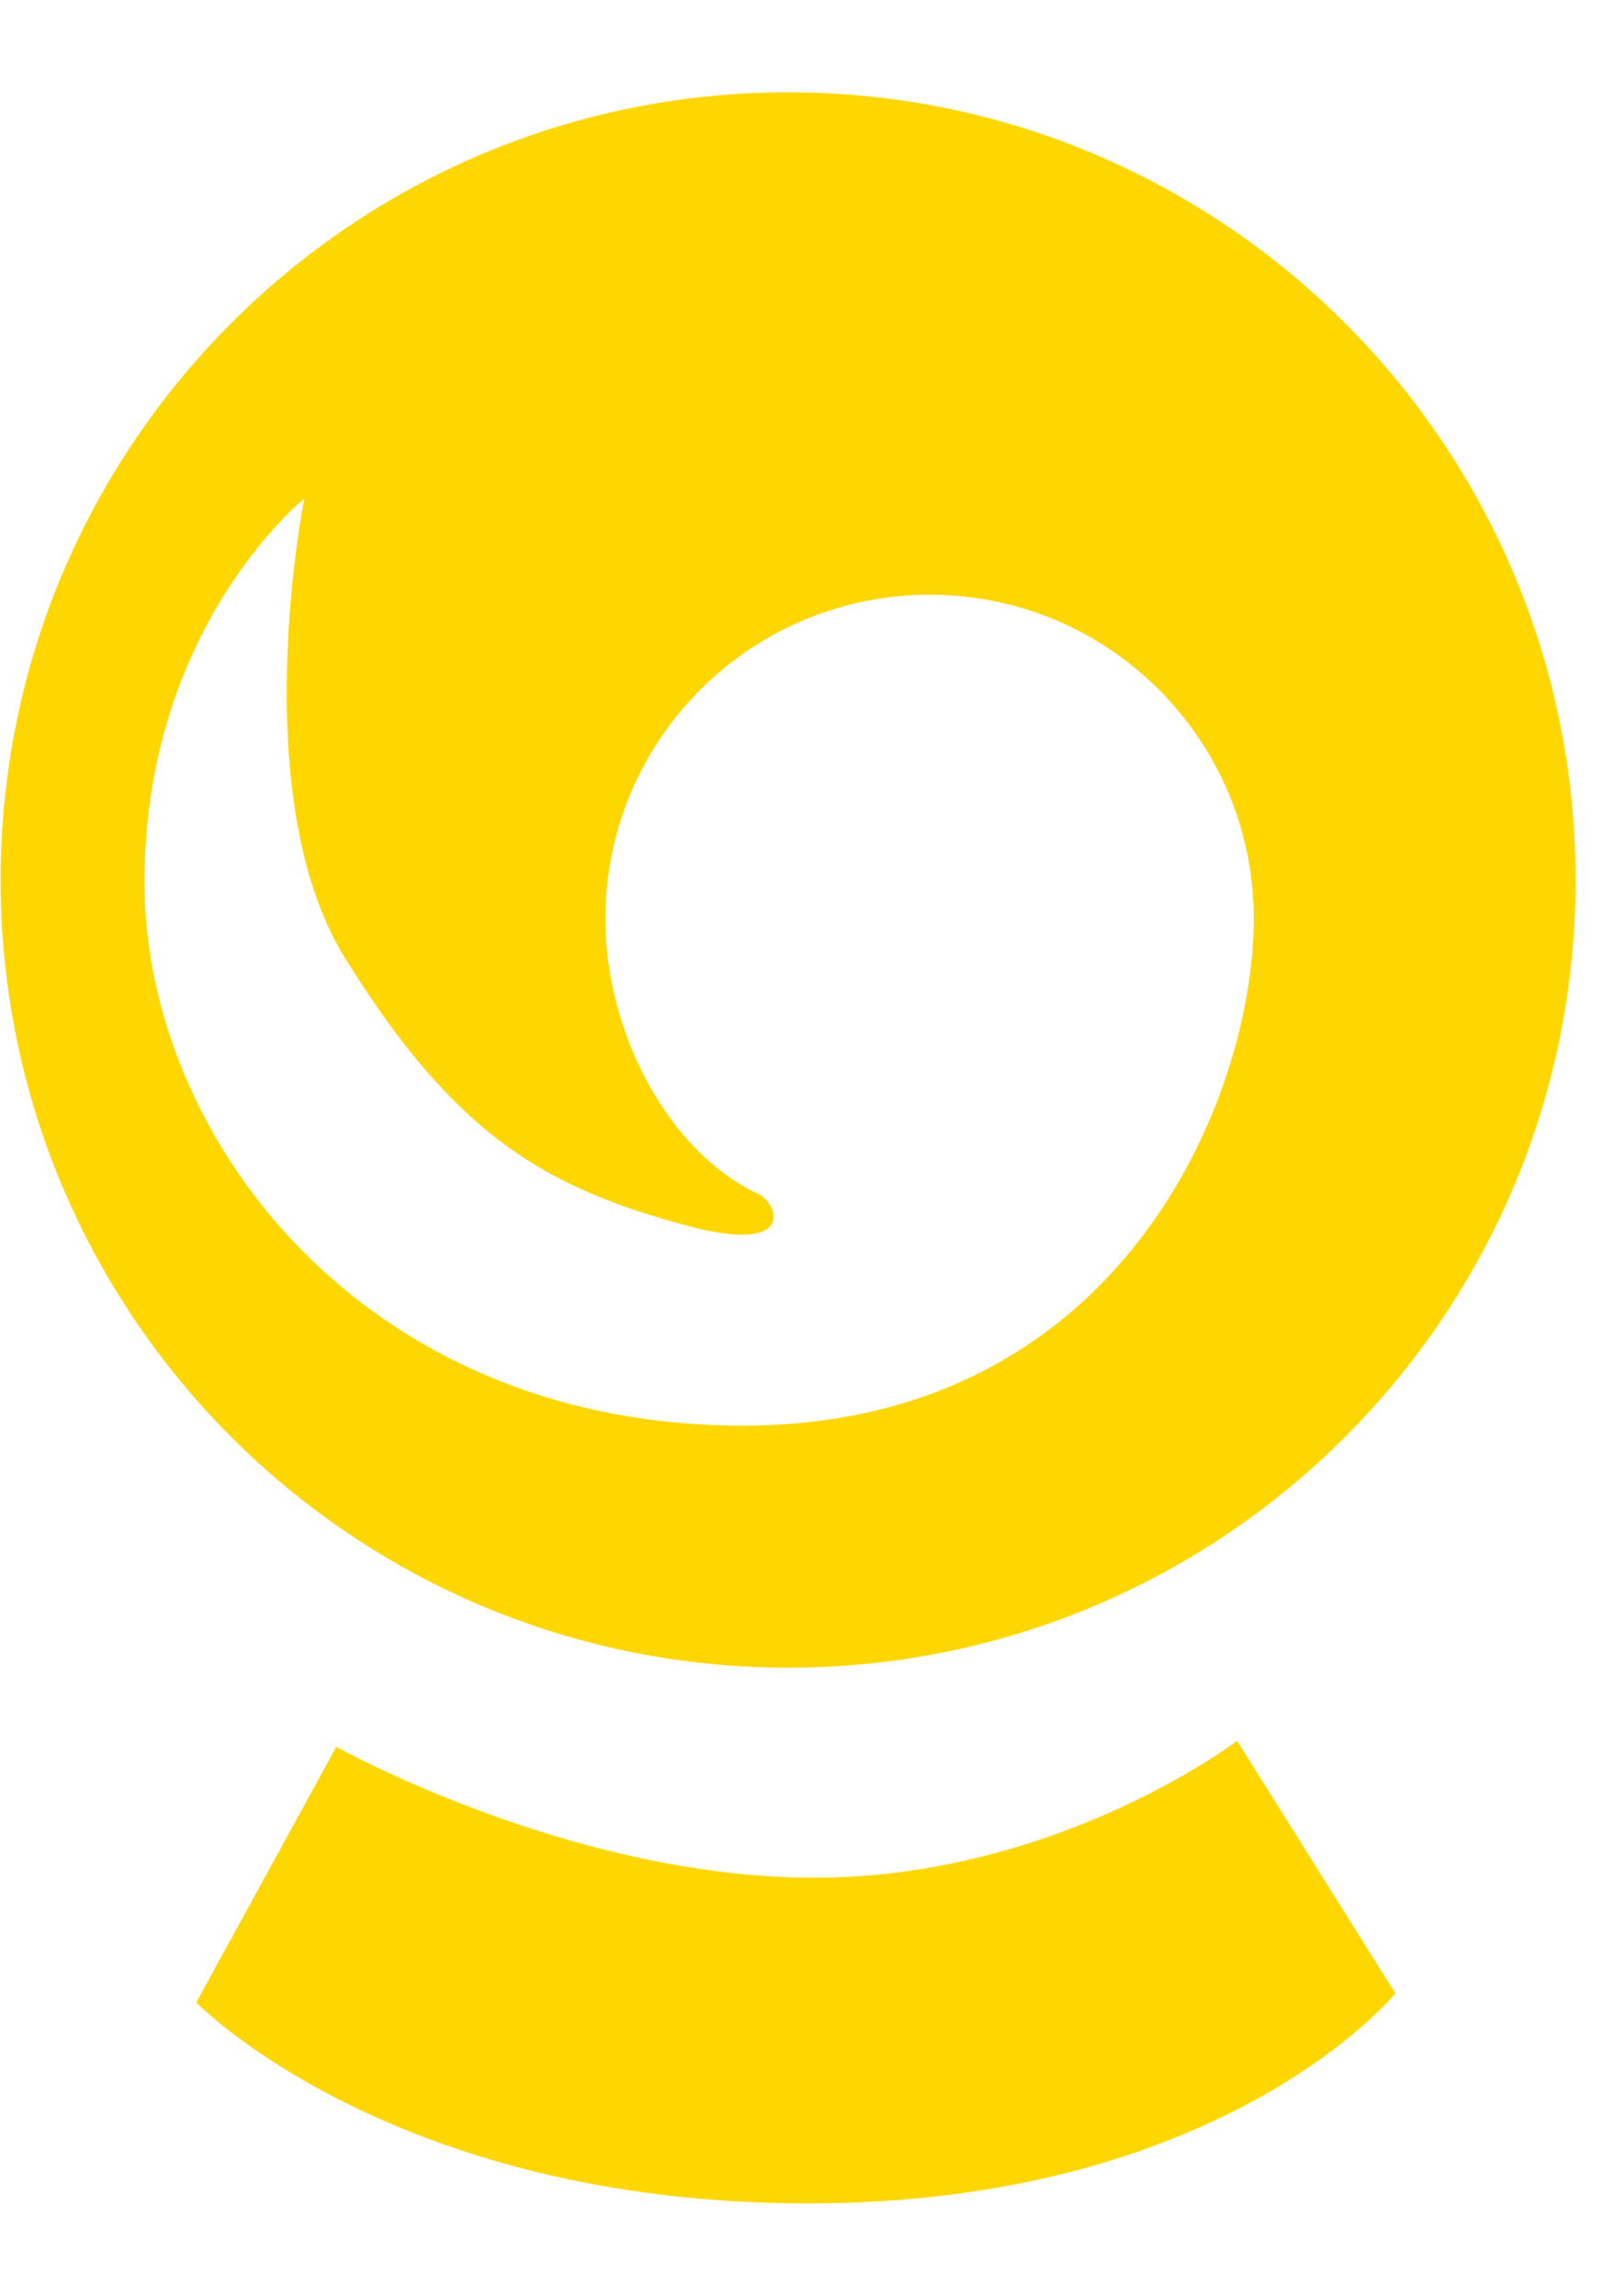 <svg xmlns="http://www.w3.org/2000/svg" viewBox="0 0 720 1024"><path fill="gold" d="M360.407 982.822c186.003 0 262.05-93.687 262.05-93.687l-70.589-112.647s-80.032 61.07-188.694 61.07c-108.663 0-213.164-58.38-213.164-58.38L87.544 893.197s86.859 89.626 272.864 89.626zm-52.949-435.869c-64.345-17.058-104.499-40.637-153.487-119.477-44.826-72.264-18.251-205.041-18.251-205.041s-71.274 57.11-71.274 171.129c0 114.019 97.748 242.328 266.796 242.328s228.064-146.635 228.064-226.057c0-79.829-64.65-144.555-144.58-144.555-79.904 0-144.655 64.725-144.655 144.555 0 51.652 28.657 104.093 67.823 122.547 10.102 4.772 16.753 27.158-30.435 14.57zm395.41-154.379c0 194.051-157.245 351.295-351.295 351.295C157.549 743.869.278 586.625.278 392.574c0-194.024 157.271-351.396 351.295-351.396 194.05 0 351.295 157.372 351.295 351.396z"/></svg>